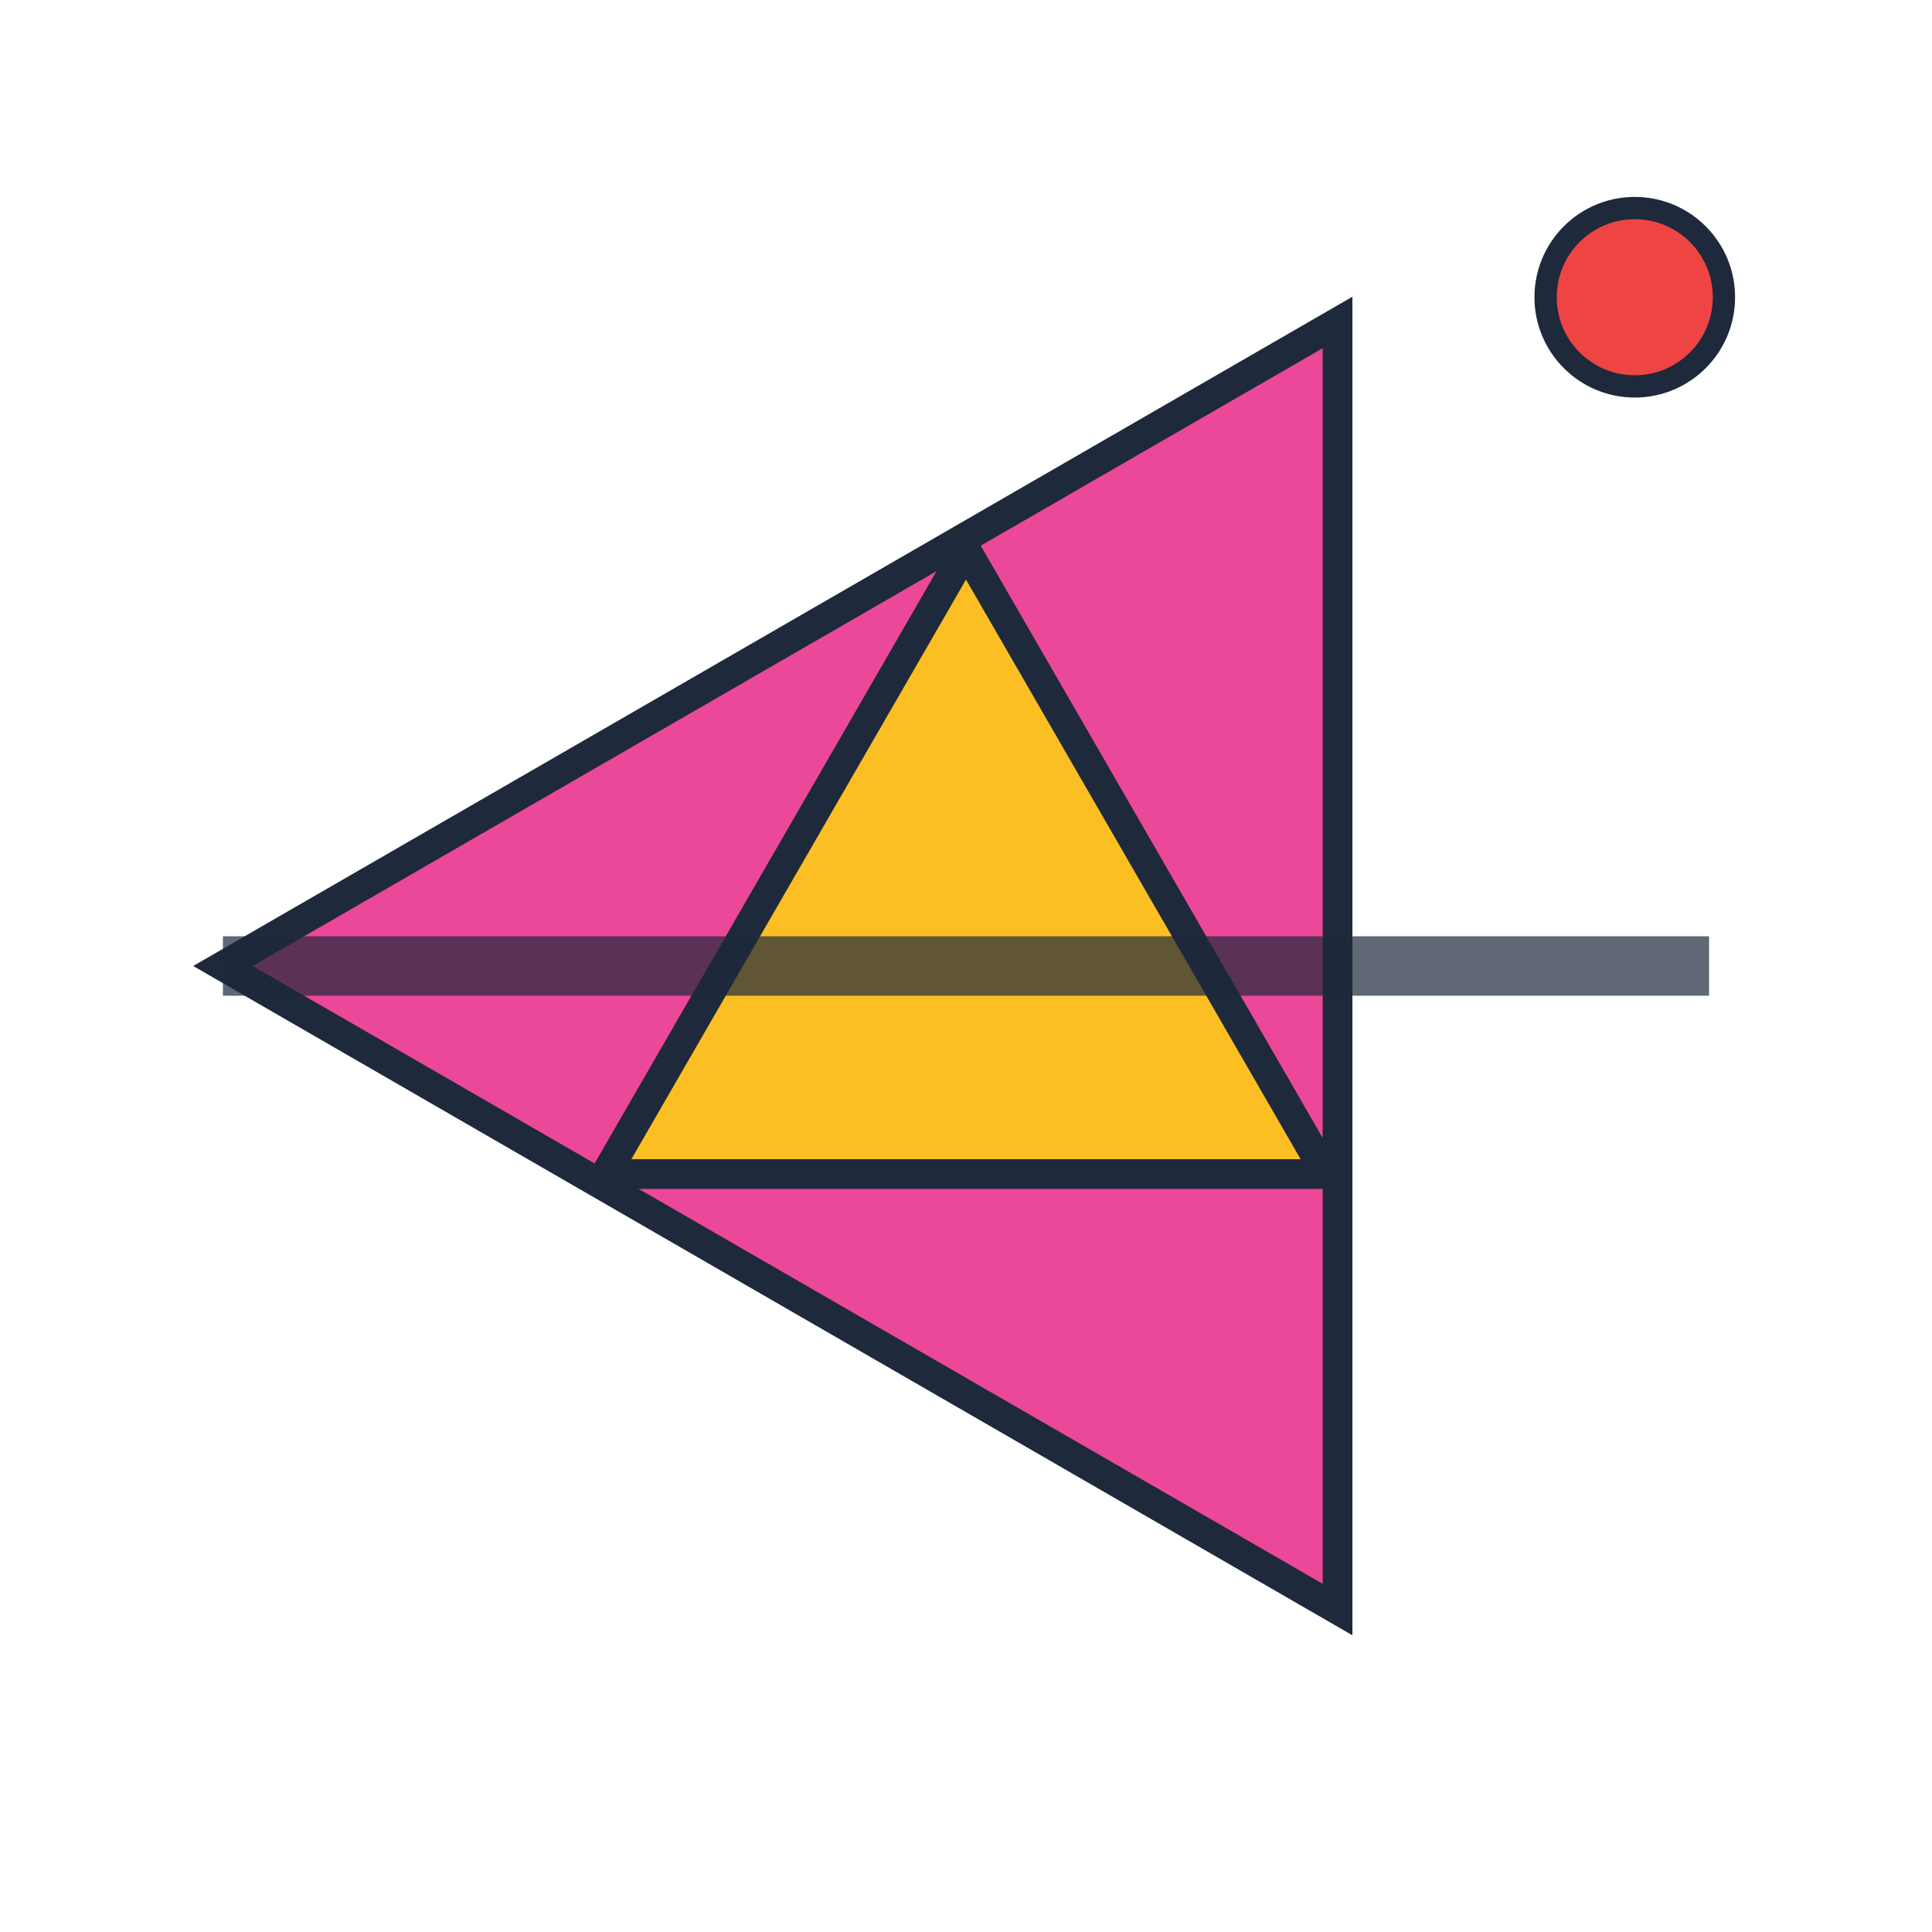 <?xml version="1.0" encoding="UTF-8"?>
<svg width="130" height="130" viewBox="0 0 130 130" xmlns="http://www.w3.org/2000/svg">
  <g transform="rotate(270 65 65)">
    <polygon points="65,15 108.301,90 21.699,90" fill="#ec4899" stroke="#1e293b" stroke-width="2"/>
  </g>
  <g transform="rotate(0 65 65)">
    <polygon points="65,37 89.249,79 40.751,79" fill="#fbbf24" stroke="#1e293b" stroke-width="2"/>
  </g>
  
  <circle cx="110" cy="20" r="6" fill="#ef4444" stroke="#1e293b" stroke-width="1.5"/>
  <line x1="15" y1="65" x2="115" y2="65" stroke="#1e293b" stroke-width="4" opacity="0.7"/>
</svg>